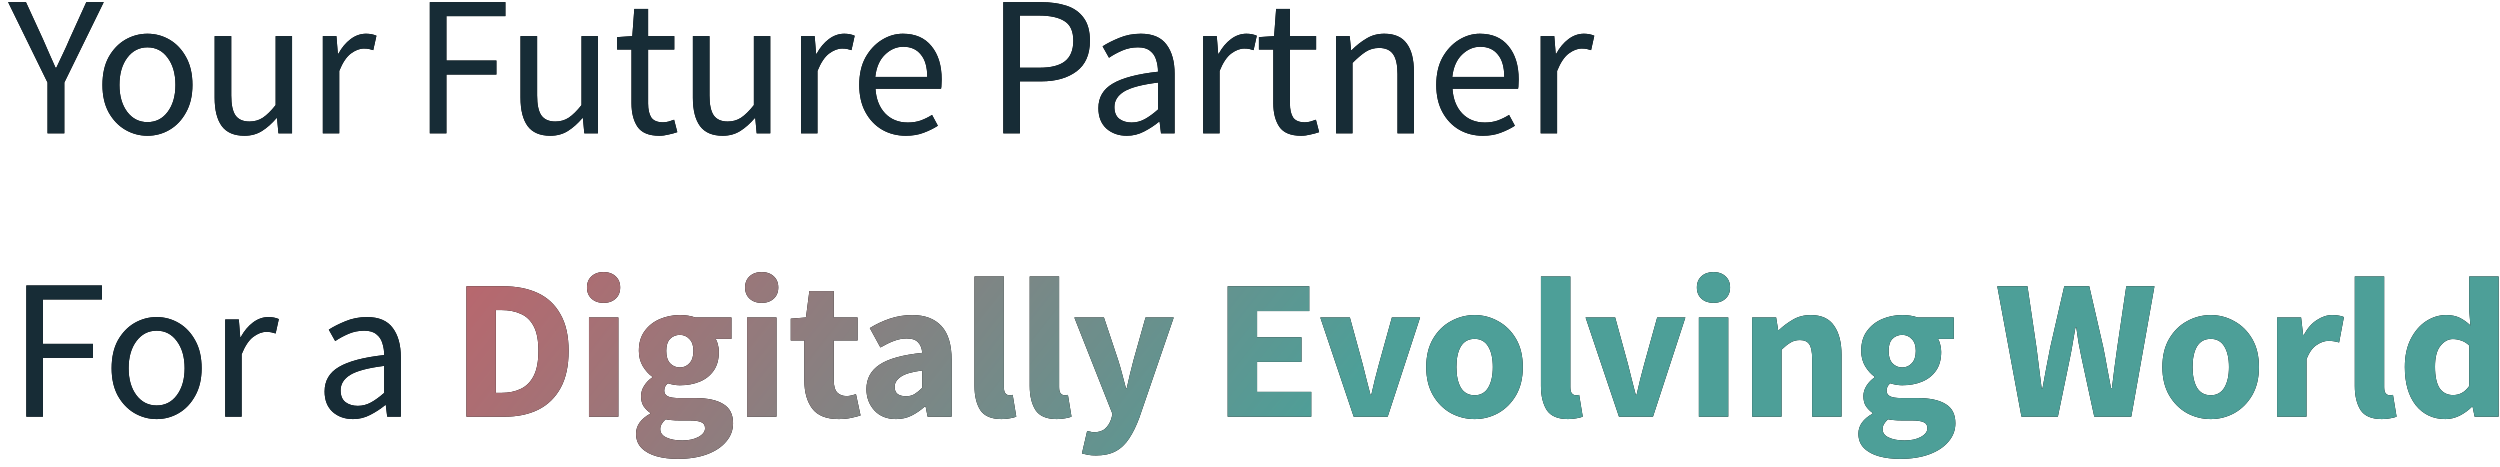 <svg width="300" height="56" viewBox="0 0 300 56" fill="none" xmlns="http://www.w3.org/2000/svg">
<path d="M5.704 16V9.904L0.976 0.256H3.112L5.152 4.696C5.408 5.272 5.656 5.84 5.896 6.4C6.152 6.96 6.408 7.536 6.664 8.128H6.76C7.032 7.536 7.304 6.96 7.576 6.4C7.848 5.84 8.104 5.272 8.344 4.696L10.36 0.256H12.448L7.72 9.904V16H5.704ZM17.694 16.288C16.75 16.288 15.862 16.048 15.03 15.568C14.214 15.088 13.55 14.392 13.038 13.48C12.542 12.568 12.294 11.472 12.294 10.192C12.294 8.88 12.542 7.768 13.038 6.856C13.55 5.944 14.214 5.248 15.03 4.768C15.862 4.288 16.75 4.048 17.694 4.048C18.654 4.048 19.542 4.288 20.358 4.768C21.174 5.248 21.83 5.944 22.326 6.856C22.838 7.768 23.094 8.88 23.094 10.192C23.094 11.472 22.838 12.568 22.326 13.48C21.83 14.392 21.174 15.088 20.358 15.568C19.542 16.048 18.654 16.288 17.694 16.288ZM17.694 14.656C18.702 14.656 19.51 14.248 20.118 13.432C20.742 12.6 21.054 11.52 21.054 10.192C21.054 8.848 20.742 7.76 20.118 6.928C19.51 6.096 18.702 5.68 17.694 5.68C16.702 5.68 15.894 6.096 15.27 6.928C14.646 7.76 14.334 8.848 14.334 10.192C14.334 11.52 14.646 12.6 15.27 13.432C15.894 14.248 16.702 14.656 17.694 14.656ZM29.334 16.288C28.102 16.288 27.198 15.904 26.622 15.136C26.046 14.352 25.758 13.216 25.758 11.728V4.336H27.75V11.464C27.75 12.552 27.918 13.344 28.253 13.84C28.605 14.336 29.166 14.584 29.933 14.584C30.541 14.584 31.078 14.432 31.541 14.128C32.022 13.808 32.533 13.304 33.078 12.616V4.336H35.045V16H33.413L33.245 14.176H33.173C32.63 14.816 32.053 15.328 31.445 15.712C30.837 16.096 30.134 16.288 29.334 16.288ZM38.74 16V4.336H40.372L40.54 6.448H40.612C41.012 5.712 41.5 5.128 42.076 4.696C42.652 4.264 43.268 4.048 43.924 4.048C44.388 4.048 44.804 4.128 45.172 4.288L44.788 6.016C44.596 5.952 44.42 5.904 44.26 5.872C44.1 5.84 43.9 5.824 43.66 5.824C43.164 5.824 42.644 6.024 42.1 6.424C41.572 6.824 41.108 7.52 40.708 8.512V16H38.74ZM51.577 16V0.256H60.649V1.936H53.569V7.264H59.569V8.944H53.569V16H51.577ZM66.038 16.288C64.806 16.288 63.902 15.904 63.326 15.136C62.75 14.352 62.462 13.216 62.462 11.728V4.336H64.454V11.464C64.454 12.552 64.622 13.344 64.958 13.84C65.31 14.336 65.87 14.584 66.638 14.584C67.246 14.584 67.782 14.432 68.246 14.128C68.726 13.808 69.238 13.304 69.782 12.616V4.336H71.75V16H70.118L69.95 14.176H69.878C69.334 14.816 68.758 15.328 68.15 15.712C67.542 16.096 66.838 16.288 66.038 16.288ZM79.116 16.288C77.868 16.288 76.996 15.928 76.5 15.208C76.02 14.488 75.78 13.552 75.78 12.4V5.944H74.052V4.456L75.876 4.336L76.116 1.072H77.772V4.336H80.916V5.944H77.772V12.424C77.772 13.144 77.9 13.704 78.156 14.104C78.428 14.488 78.9 14.68 79.572 14.68C79.78 14.68 80.004 14.648 80.244 14.584C80.484 14.504 80.7 14.432 80.892 14.368L81.276 15.856C80.956 15.968 80.604 16.064 80.22 16.144C79.852 16.24 79.484 16.288 79.116 16.288ZM86.722 16.288C85.49 16.288 84.586 15.904 84.01 15.136C83.434 14.352 83.146 13.216 83.146 11.728V4.336H85.138V11.464C85.138 12.552 85.306 13.344 85.642 13.84C85.994 14.336 86.554 14.584 87.322 14.584C87.93 14.584 88.466 14.432 88.93 14.128C89.41 13.808 89.922 13.304 90.466 12.616V4.336H92.434V16H90.802L90.634 14.176H90.562C90.018 14.816 89.442 15.328 88.834 15.712C88.226 16.096 87.522 16.288 86.722 16.288ZM96.128 16V4.336H97.76L97.928 6.448H98C98.4 5.712 98.888 5.128 99.464 4.696C100.04 4.264 100.656 4.048 101.312 4.048C101.776 4.048 102.192 4.128 102.56 4.288L102.176 6.016C101.984 5.952 101.808 5.904 101.648 5.872C101.488 5.84 101.288 5.824 101.048 5.824C100.552 5.824 100.032 6.024 99.488 6.424C98.96 6.824 98.496 7.52 98.096 8.512V16H96.128ZM108.702 16.288C107.662 16.288 106.718 16.048 105.87 15.568C105.022 15.072 104.35 14.368 103.854 13.456C103.358 12.544 103.11 11.456 103.11 10.192C103.11 8.912 103.358 7.816 103.854 6.904C104.366 5.992 105.022 5.288 105.822 4.792C106.622 4.296 107.462 4.048 108.342 4.048C109.83 4.048 110.974 4.544 111.774 5.536C112.59 6.528 112.998 7.856 112.998 9.52C112.998 9.728 112.99 9.936 112.974 10.144C112.974 10.336 112.958 10.504 112.926 10.648H105.054C105.134 11.88 105.518 12.864 106.206 13.6C106.91 14.336 107.822 14.704 108.942 14.704C109.502 14.704 110.014 14.624 110.478 14.464C110.958 14.288 111.414 14.064 111.846 13.792L112.542 15.088C112.046 15.408 111.478 15.688 110.838 15.928C110.214 16.168 109.502 16.288 108.702 16.288ZM105.03 9.232H111.27C111.27 8.048 111.014 7.152 110.502 6.544C110.006 5.92 109.302 5.608 108.39 5.608C107.574 5.608 106.838 5.928 106.182 6.568C105.542 7.192 105.158 8.08 105.03 9.232ZM120.397 16V0.256H124.885C126.069 0.256 127.101 0.4 127.981 0.688C128.861 0.976 129.549 1.464 130.045 2.152C130.541 2.824 130.789 3.736 130.789 4.888C130.789 6.536 130.253 7.76 129.181 8.56C128.109 9.36 126.709 9.76 124.981 9.76H122.389V16H120.397ZM122.389 8.128H124.741C126.117 8.128 127.133 7.872 127.789 7.36C128.461 6.832 128.797 6.008 128.797 4.888C128.797 3.752 128.445 2.968 127.741 2.536C127.053 2.088 126.021 1.864 124.645 1.864H122.389V8.128ZM135.216 16.288C134.24 16.288 133.424 16 132.768 15.424C132.128 14.832 131.808 14.016 131.808 12.976C131.808 11.696 132.376 10.72 133.512 10.048C134.664 9.36 136.48 8.88 138.96 8.608C138.96 8.112 138.888 7.64 138.744 7.192C138.616 6.744 138.376 6.384 138.024 6.112C137.688 5.824 137.2 5.68 136.56 5.68C135.888 5.68 135.256 5.808 134.664 6.064C134.072 6.32 133.544 6.608 133.08 6.928L132.312 5.56C132.856 5.208 133.52 4.872 134.304 4.552C135.104 4.216 135.968 4.048 136.896 4.048C138.32 4.048 139.352 4.488 139.992 5.368C140.632 6.232 140.952 7.392 140.952 8.848V16H139.32L139.152 14.608H139.08C138.536 15.056 137.936 15.448 137.28 15.784C136.64 16.12 135.952 16.288 135.216 16.288ZM135.792 14.704C136.352 14.704 136.88 14.568 137.376 14.296C137.872 14.024 138.4 13.64 138.96 13.144V9.904C137.024 10.144 135.664 10.504 134.88 10.984C134.112 11.464 133.728 12.08 133.728 12.832C133.728 13.488 133.928 13.968 134.328 14.272C134.728 14.56 135.216 14.704 135.792 14.704ZM144.381 16V4.336H146.013L146.181 6.448H146.253C146.653 5.712 147.141 5.128 147.717 4.696C148.293 4.264 148.909 4.048 149.565 4.048C150.029 4.048 150.445 4.128 150.813 4.288L150.429 6.016C150.237 5.952 150.061 5.904 149.901 5.872C149.741 5.84 149.541 5.824 149.301 5.824C148.805 5.824 148.285 6.024 147.741 6.424C147.213 6.824 146.749 7.52 146.349 8.512V16H144.381ZM156.134 16.288C154.886 16.288 154.014 15.928 153.518 15.208C153.038 14.488 152.798 13.552 152.798 12.4V5.944H151.07V4.456L152.894 4.336L153.134 1.072H154.79V4.336H157.934V5.944H154.79V12.424C154.79 13.144 154.918 13.704 155.174 14.104C155.446 14.488 155.918 14.68 156.59 14.68C156.798 14.68 157.022 14.648 157.262 14.584C157.502 14.504 157.718 14.432 157.91 14.368L158.294 15.856C157.974 15.968 157.622 16.064 157.238 16.144C156.87 16.24 156.502 16.288 156.134 16.288ZM160.331 16V4.336H161.963L162.131 6.016H162.203C162.763 5.456 163.355 4.992 163.979 4.624C164.603 4.24 165.315 4.048 166.115 4.048C167.347 4.048 168.243 4.44 168.803 5.224C169.379 5.992 169.667 7.12 169.667 8.608V16H167.699V8.872C167.699 7.784 167.523 6.992 167.171 6.496C166.819 6 166.259 5.752 165.491 5.752C164.899 5.752 164.363 5.904 163.883 6.208C163.419 6.512 162.891 6.96 162.299 7.552V16H160.331ZM177.944 16.288C176.904 16.288 175.96 16.048 175.112 15.568C174.264 15.072 173.592 14.368 173.096 13.456C172.6 12.544 172.352 11.456 172.352 10.192C172.352 8.912 172.6 7.816 173.096 6.904C173.608 5.992 174.264 5.288 175.064 4.792C175.864 4.296 176.704 4.048 177.584 4.048C179.072 4.048 180.216 4.544 181.016 5.536C181.832 6.528 182.24 7.856 182.24 9.52C182.24 9.728 182.232 9.936 182.216 10.144C182.216 10.336 182.2 10.504 182.168 10.648H174.296C174.376 11.88 174.76 12.864 175.448 13.6C176.152 14.336 177.064 14.704 178.184 14.704C178.744 14.704 179.256 14.624 179.72 14.464C180.2 14.288 180.656 14.064 181.088 13.792L181.784 15.088C181.288 15.408 180.72 15.688 180.08 15.928C179.456 16.168 178.744 16.288 177.944 16.288ZM174.272 9.232H180.512C180.512 8.048 180.256 7.152 179.744 6.544C179.248 5.92 178.544 5.608 177.632 5.608C176.816 5.608 176.08 5.928 175.424 6.568C174.784 7.192 174.4 8.08 174.272 9.232ZM184.882 16V4.336H186.514L186.682 6.448H186.754C187.154 5.712 187.642 5.128 188.218 4.696C188.794 4.264 189.41 4.048 190.066 4.048C190.53 4.048 190.946 4.128 191.314 4.288L190.93 6.016C190.738 5.952 190.562 5.904 190.402 5.872C190.242 5.84 190.042 5.824 189.802 5.824C189.306 5.824 188.786 6.024 188.242 6.424C187.714 6.824 187.25 7.52 186.85 8.512V16H184.882ZM3.16 50V34.256H12.232V35.936H5.152V41.264H11.152V42.944H5.152V50H3.16ZM18.795 50.288C17.851 50.288 16.963 50.048 16.131 49.568C15.315 49.088 14.651 48.392 14.139 47.48C13.643 46.568 13.395 45.472 13.395 44.192C13.395 42.88 13.643 41.768 14.139 40.856C14.651 39.944 15.315 39.248 16.131 38.768C16.963 38.288 17.851 38.048 18.795 38.048C19.755 38.048 20.643 38.288 21.459 38.768C22.275 39.248 22.931 39.944 23.427 40.856C23.939 41.768 24.195 42.88 24.195 44.192C24.195 45.472 23.939 46.568 23.427 47.48C22.931 48.392 22.275 49.088 21.459 49.568C20.643 50.048 19.755 50.288 18.795 50.288ZM18.795 48.656C19.803 48.656 20.611 48.248 21.219 47.432C21.843 46.6 22.155 45.52 22.155 44.192C22.155 42.848 21.843 41.76 21.219 40.928C20.611 40.096 19.803 39.68 18.795 39.68C17.803 39.68 16.995 40.096 16.371 40.928C15.747 41.76 15.435 42.848 15.435 44.192C15.435 45.52 15.747 46.6 16.371 47.432C16.995 48.248 17.803 48.656 18.795 48.656ZM27.027 50V38.336H28.659L28.827 40.448H28.899C29.299 39.712 29.787 39.128 30.363 38.696C30.939 38.264 31.555 38.048 32.211 38.048C32.675 38.048 33.091 38.128 33.459 38.288L33.075 40.016C32.883 39.952 32.707 39.904 32.547 39.872C32.387 39.84 32.187 39.824 31.947 39.824C31.451 39.824 30.931 40.024 30.387 40.424C29.859 40.824 29.395 41.52 28.995 42.512V50H27.027ZM42.36 50.288C41.384 50.288 40.568 50 39.912 49.424C39.272 48.832 38.952 48.016 38.952 46.976C38.952 45.696 39.52 44.72 40.656 44.048C41.808 43.36 43.624 42.88 46.104 42.608C46.104 42.112 46.032 41.64 45.888 41.192C45.76 40.744 45.52 40.384 45.168 40.112C44.832 39.824 44.344 39.68 43.704 39.68C43.032 39.68 42.4 39.808 41.808 40.064C41.216 40.32 40.688 40.608 40.224 40.928L39.456 39.56C40 39.208 40.664 38.872 41.448 38.552C42.248 38.216 43.112 38.048 44.04 38.048C45.464 38.048 46.496 38.488 47.136 39.368C47.776 40.232 48.096 41.392 48.096 42.848V50H46.464L46.296 48.608H46.224C45.68 49.056 45.08 49.448 44.424 49.784C43.784 50.12 43.096 50.288 42.36 50.288ZM42.936 48.704C43.496 48.704 44.024 48.568 44.52 48.296C45.016 48.024 45.544 47.64 46.104 47.144V43.904C44.168 44.144 42.808 44.504 42.024 44.984C41.256 45.464 40.872 46.08 40.872 46.832C40.872 47.488 41.072 47.968 41.472 48.272C41.872 48.56 42.36 48.704 42.936 48.704Z" fill="black"/>
<path d="M5.704 16V9.904L0.976 0.256H3.112L5.152 4.696C5.408 5.272 5.656 5.84 5.896 6.4C6.152 6.96 6.408 7.536 6.664 8.128H6.76C7.032 7.536 7.304 6.96 7.576 6.4C7.848 5.84 8.104 5.272 8.344 4.696L10.36 0.256H12.448L7.72 9.904V16H5.704ZM17.694 16.288C16.75 16.288 15.862 16.048 15.03 15.568C14.214 15.088 13.55 14.392 13.038 13.48C12.542 12.568 12.294 11.472 12.294 10.192C12.294 8.88 12.542 7.768 13.038 6.856C13.55 5.944 14.214 5.248 15.03 4.768C15.862 4.288 16.75 4.048 17.694 4.048C18.654 4.048 19.542 4.288 20.358 4.768C21.174 5.248 21.83 5.944 22.326 6.856C22.838 7.768 23.094 8.88 23.094 10.192C23.094 11.472 22.838 12.568 22.326 13.48C21.83 14.392 21.174 15.088 20.358 15.568C19.542 16.048 18.654 16.288 17.694 16.288ZM17.694 14.656C18.702 14.656 19.51 14.248 20.118 13.432C20.742 12.6 21.054 11.52 21.054 10.192C21.054 8.848 20.742 7.76 20.118 6.928C19.51 6.096 18.702 5.68 17.694 5.68C16.702 5.68 15.894 6.096 15.27 6.928C14.646 7.76 14.334 8.848 14.334 10.192C14.334 11.52 14.646 12.6 15.27 13.432C15.894 14.248 16.702 14.656 17.694 14.656ZM29.334 16.288C28.102 16.288 27.198 15.904 26.622 15.136C26.046 14.352 25.758 13.216 25.758 11.728V4.336H27.75V11.464C27.75 12.552 27.918 13.344 28.253 13.84C28.605 14.336 29.166 14.584 29.933 14.584C30.541 14.584 31.078 14.432 31.541 14.128C32.022 13.808 32.533 13.304 33.078 12.616V4.336H35.045V16H33.413L33.245 14.176H33.173C32.63 14.816 32.053 15.328 31.445 15.712C30.837 16.096 30.134 16.288 29.334 16.288ZM38.74 16V4.336H40.372L40.54 6.448H40.612C41.012 5.712 41.5 5.128 42.076 4.696C42.652 4.264 43.268 4.048 43.924 4.048C44.388 4.048 44.804 4.128 45.172 4.288L44.788 6.016C44.596 5.952 44.42 5.904 44.26 5.872C44.1 5.84 43.9 5.824 43.66 5.824C43.164 5.824 42.644 6.024 42.1 6.424C41.572 6.824 41.108 7.52 40.708 8.512V16H38.74ZM51.577 16V0.256H60.649V1.936H53.569V7.264H59.569V8.944H53.569V16H51.577ZM66.038 16.288C64.806 16.288 63.902 15.904 63.326 15.136C62.75 14.352 62.462 13.216 62.462 11.728V4.336H64.454V11.464C64.454 12.552 64.622 13.344 64.958 13.84C65.31 14.336 65.87 14.584 66.638 14.584C67.246 14.584 67.782 14.432 68.246 14.128C68.726 13.808 69.238 13.304 69.782 12.616V4.336H71.75V16H70.118L69.95 14.176H69.878C69.334 14.816 68.758 15.328 68.15 15.712C67.542 16.096 66.838 16.288 66.038 16.288ZM79.116 16.288C77.868 16.288 76.996 15.928 76.5 15.208C76.02 14.488 75.78 13.552 75.78 12.4V5.944H74.052V4.456L75.876 4.336L76.116 1.072H77.772V4.336H80.916V5.944H77.772V12.424C77.772 13.144 77.9 13.704 78.156 14.104C78.428 14.488 78.9 14.68 79.572 14.68C79.78 14.68 80.004 14.648 80.244 14.584C80.484 14.504 80.7 14.432 80.892 14.368L81.276 15.856C80.956 15.968 80.604 16.064 80.22 16.144C79.852 16.24 79.484 16.288 79.116 16.288ZM86.722 16.288C85.49 16.288 84.586 15.904 84.01 15.136C83.434 14.352 83.146 13.216 83.146 11.728V4.336H85.138V11.464C85.138 12.552 85.306 13.344 85.642 13.84C85.994 14.336 86.554 14.584 87.322 14.584C87.93 14.584 88.466 14.432 88.93 14.128C89.41 13.808 89.922 13.304 90.466 12.616V4.336H92.434V16H90.802L90.634 14.176H90.562C90.018 14.816 89.442 15.328 88.834 15.712C88.226 16.096 87.522 16.288 86.722 16.288ZM96.128 16V4.336H97.76L97.928 6.448H98C98.4 5.712 98.888 5.128 99.464 4.696C100.04 4.264 100.656 4.048 101.312 4.048C101.776 4.048 102.192 4.128 102.56 4.288L102.176 6.016C101.984 5.952 101.808 5.904 101.648 5.872C101.488 5.84 101.288 5.824 101.048 5.824C100.552 5.824 100.032 6.024 99.488 6.424C98.96 6.824 98.496 7.52 98.096 8.512V16H96.128ZM108.702 16.288C107.662 16.288 106.718 16.048 105.87 15.568C105.022 15.072 104.35 14.368 103.854 13.456C103.358 12.544 103.11 11.456 103.11 10.192C103.11 8.912 103.358 7.816 103.854 6.904C104.366 5.992 105.022 5.288 105.822 4.792C106.622 4.296 107.462 4.048 108.342 4.048C109.83 4.048 110.974 4.544 111.774 5.536C112.59 6.528 112.998 7.856 112.998 9.52C112.998 9.728 112.99 9.936 112.974 10.144C112.974 10.336 112.958 10.504 112.926 10.648H105.054C105.134 11.88 105.518 12.864 106.206 13.6C106.91 14.336 107.822 14.704 108.942 14.704C109.502 14.704 110.014 14.624 110.478 14.464C110.958 14.288 111.414 14.064 111.846 13.792L112.542 15.088C112.046 15.408 111.478 15.688 110.838 15.928C110.214 16.168 109.502 16.288 108.702 16.288ZM105.03 9.232H111.27C111.27 8.048 111.014 7.152 110.502 6.544C110.006 5.92 109.302 5.608 108.39 5.608C107.574 5.608 106.838 5.928 106.182 6.568C105.542 7.192 105.158 8.08 105.03 9.232ZM120.397 16V0.256H124.885C126.069 0.256 127.101 0.4 127.981 0.688C128.861 0.976 129.549 1.464 130.045 2.152C130.541 2.824 130.789 3.736 130.789 4.888C130.789 6.536 130.253 7.76 129.181 8.56C128.109 9.36 126.709 9.76 124.981 9.76H122.389V16H120.397ZM122.389 8.128H124.741C126.117 8.128 127.133 7.872 127.789 7.36C128.461 6.832 128.797 6.008 128.797 4.888C128.797 3.752 128.445 2.968 127.741 2.536C127.053 2.088 126.021 1.864 124.645 1.864H122.389V8.128ZM135.216 16.288C134.24 16.288 133.424 16 132.768 15.424C132.128 14.832 131.808 14.016 131.808 12.976C131.808 11.696 132.376 10.72 133.512 10.048C134.664 9.36 136.48 8.88 138.96 8.608C138.96 8.112 138.888 7.64 138.744 7.192C138.616 6.744 138.376 6.384 138.024 6.112C137.688 5.824 137.2 5.68 136.56 5.68C135.888 5.68 135.256 5.808 134.664 6.064C134.072 6.32 133.544 6.608 133.08 6.928L132.312 5.56C132.856 5.208 133.52 4.872 134.304 4.552C135.104 4.216 135.968 4.048 136.896 4.048C138.32 4.048 139.352 4.488 139.992 5.368C140.632 6.232 140.952 7.392 140.952 8.848V16H139.32L139.152 14.608H139.08C138.536 15.056 137.936 15.448 137.28 15.784C136.64 16.12 135.952 16.288 135.216 16.288ZM135.792 14.704C136.352 14.704 136.88 14.568 137.376 14.296C137.872 14.024 138.4 13.64 138.96 13.144V9.904C137.024 10.144 135.664 10.504 134.88 10.984C134.112 11.464 133.728 12.08 133.728 12.832C133.728 13.488 133.928 13.968 134.328 14.272C134.728 14.56 135.216 14.704 135.792 14.704ZM144.381 16V4.336H146.013L146.181 6.448H146.253C146.653 5.712 147.141 5.128 147.717 4.696C148.293 4.264 148.909 4.048 149.565 4.048C150.029 4.048 150.445 4.128 150.813 4.288L150.429 6.016C150.237 5.952 150.061 5.904 149.901 5.872C149.741 5.84 149.541 5.824 149.301 5.824C148.805 5.824 148.285 6.024 147.741 6.424C147.213 6.824 146.749 7.52 146.349 8.512V16H144.381ZM156.134 16.288C154.886 16.288 154.014 15.928 153.518 15.208C153.038 14.488 152.798 13.552 152.798 12.4V5.944H151.07V4.456L152.894 4.336L153.134 1.072H154.79V4.336H157.934V5.944H154.79V12.424C154.79 13.144 154.918 13.704 155.174 14.104C155.446 14.488 155.918 14.68 156.59 14.68C156.798 14.68 157.022 14.648 157.262 14.584C157.502 14.504 157.718 14.432 157.91 14.368L158.294 15.856C157.974 15.968 157.622 16.064 157.238 16.144C156.87 16.24 156.502 16.288 156.134 16.288ZM160.331 16V4.336H161.963L162.131 6.016H162.203C162.763 5.456 163.355 4.992 163.979 4.624C164.603 4.24 165.315 4.048 166.115 4.048C167.347 4.048 168.243 4.44 168.803 5.224C169.379 5.992 169.667 7.12 169.667 8.608V16H167.699V8.872C167.699 7.784 167.523 6.992 167.171 6.496C166.819 6 166.259 5.752 165.491 5.752C164.899 5.752 164.363 5.904 163.883 6.208C163.419 6.512 162.891 6.96 162.299 7.552V16H160.331ZM177.944 16.288C176.904 16.288 175.96 16.048 175.112 15.568C174.264 15.072 173.592 14.368 173.096 13.456C172.6 12.544 172.352 11.456 172.352 10.192C172.352 8.912 172.6 7.816 173.096 6.904C173.608 5.992 174.264 5.288 175.064 4.792C175.864 4.296 176.704 4.048 177.584 4.048C179.072 4.048 180.216 4.544 181.016 5.536C181.832 6.528 182.24 7.856 182.24 9.52C182.24 9.728 182.232 9.936 182.216 10.144C182.216 10.336 182.2 10.504 182.168 10.648H174.296C174.376 11.88 174.76 12.864 175.448 13.6C176.152 14.336 177.064 14.704 178.184 14.704C178.744 14.704 179.256 14.624 179.72 14.464C180.2 14.288 180.656 14.064 181.088 13.792L181.784 15.088C181.288 15.408 180.72 15.688 180.08 15.928C179.456 16.168 178.744 16.288 177.944 16.288ZM174.272 9.232H180.512C180.512 8.048 180.256 7.152 179.744 6.544C179.248 5.92 178.544 5.608 177.632 5.608C176.816 5.608 176.08 5.928 175.424 6.568C174.784 7.192 174.4 8.08 174.272 9.232ZM184.882 16V4.336H186.514L186.682 6.448H186.754C187.154 5.712 187.642 5.128 188.218 4.696C188.794 4.264 189.41 4.048 190.066 4.048C190.53 4.048 190.946 4.128 191.314 4.288L190.93 6.016C190.738 5.952 190.562 5.904 190.402 5.872C190.242 5.84 190.042 5.824 189.802 5.824C189.306 5.824 188.786 6.024 188.242 6.424C187.714 6.824 187.25 7.52 186.85 8.512V16H184.882ZM3.16 50V34.256H12.232V35.936H5.152V41.264H11.152V42.944H5.152V50H3.16ZM18.795 50.288C17.851 50.288 16.963 50.048 16.131 49.568C15.315 49.088 14.651 48.392 14.139 47.48C13.643 46.568 13.395 45.472 13.395 44.192C13.395 42.88 13.643 41.768 14.139 40.856C14.651 39.944 15.315 39.248 16.131 38.768C16.963 38.288 17.851 38.048 18.795 38.048C19.755 38.048 20.643 38.288 21.459 38.768C22.275 39.248 22.931 39.944 23.427 40.856C23.939 41.768 24.195 42.88 24.195 44.192C24.195 45.472 23.939 46.568 23.427 47.48C22.931 48.392 22.275 49.088 21.459 49.568C20.643 50.048 19.755 50.288 18.795 50.288ZM18.795 48.656C19.803 48.656 20.611 48.248 21.219 47.432C21.843 46.6 22.155 45.52 22.155 44.192C22.155 42.848 21.843 41.76 21.219 40.928C20.611 40.096 19.803 39.68 18.795 39.68C17.803 39.68 16.995 40.096 16.371 40.928C15.747 41.76 15.435 42.848 15.435 44.192C15.435 45.52 15.747 46.6 16.371 47.432C16.995 48.248 17.803 48.656 18.795 48.656ZM27.027 50V38.336H28.659L28.827 40.448H28.899C29.299 39.712 29.787 39.128 30.363 38.696C30.939 38.264 31.555 38.048 32.211 38.048C32.675 38.048 33.091 38.128 33.459 38.288L33.075 40.016C32.883 39.952 32.707 39.904 32.547 39.872C32.387 39.84 32.187 39.824 31.947 39.824C31.451 39.824 30.931 40.024 30.387 40.424C29.859 40.824 29.395 41.52 28.995 42.512V50H27.027ZM42.36 50.288C41.384 50.288 40.568 50 39.912 49.424C39.272 48.832 38.952 48.016 38.952 46.976C38.952 45.696 39.52 44.72 40.656 44.048C41.808 43.36 43.624 42.88 46.104 42.608C46.104 42.112 46.032 41.64 45.888 41.192C45.76 40.744 45.52 40.384 45.168 40.112C44.832 39.824 44.344 39.68 43.704 39.68C43.032 39.68 42.4 39.808 41.808 40.064C41.216 40.32 40.688 40.608 40.224 40.928L39.456 39.56C40 39.208 40.664 38.872 41.448 38.552C42.248 38.216 43.112 38.048 44.04 38.048C45.464 38.048 46.496 38.488 47.136 39.368C47.776 40.232 48.096 41.392 48.096 42.848V50H46.464L46.296 48.608H46.224C45.68 49.056 45.08 49.448 44.424 49.784C43.784 50.12 43.096 50.288 42.36 50.288ZM42.936 48.704C43.496 48.704 44.024 48.568 44.52 48.296C45.016 48.024 45.544 47.64 46.104 47.144V43.904C44.168 44.144 42.808 44.504 42.024 44.984C41.256 45.464 40.872 46.08 40.872 46.832C40.872 47.488 41.072 47.968 41.472 48.272C41.872 48.56 42.36 48.704 42.936 48.704Z" fill="#172C36"/>
<path d="M55.971 50V34.352H60.386C61.986 34.352 63.37 34.624 64.538 35.168C65.707 35.712 66.611 36.56 67.251 37.712C67.906 38.848 68.234 40.312 68.234 42.104C68.234 43.896 67.915 45.376 67.275 46.544C66.635 47.712 65.739 48.584 64.587 49.16C63.45 49.72 62.114 50 60.578 50H55.971ZM59.498 47.144H60.17C61.066 47.144 61.843 46.984 62.498 46.664C63.17 46.344 63.691 45.816 64.058 45.08C64.427 44.344 64.611 43.352 64.611 42.104C64.611 40.856 64.427 39.88 64.058 39.176C63.691 38.456 63.17 37.952 62.498 37.664C61.843 37.36 61.066 37.208 60.17 37.208H59.498V47.144ZM70.677 50V38.096H74.205V50H70.677ZM72.429 36.344C71.837 36.344 71.357 36.176 70.989 35.84C70.621 35.504 70.437 35.056 70.437 34.496C70.437 33.936 70.621 33.488 70.989 33.152C71.357 32.816 71.837 32.648 72.429 32.648C73.021 32.648 73.501 32.816 73.869 33.152C74.237 33.488 74.421 33.936 74.421 34.496C74.421 35.056 74.237 35.504 73.869 35.84C73.501 36.176 73.021 36.344 72.429 36.344ZM81.318 55.064C80.39 55.064 79.55 54.96 78.798 54.752C78.046 54.544 77.446 54.216 76.998 53.768C76.55 53.32 76.326 52.744 76.326 52.04C76.326 51.08 76.894 50.28 78.03 49.64V49.544C77.726 49.336 77.462 49.072 77.238 48.752C77.03 48.432 76.926 48.024 76.926 47.528C76.926 47.096 77.054 46.68 77.31 46.28C77.566 45.88 77.886 45.552 78.27 45.296V45.2C77.854 44.912 77.478 44.496 77.142 43.952C76.822 43.408 76.662 42.792 76.662 42.104C76.662 41.144 76.894 40.352 77.358 39.728C77.822 39.088 78.43 38.608 79.182 38.288C79.934 37.968 80.734 37.808 81.582 37.808C82.286 37.808 82.902 37.904 83.43 38.096H87.774V40.664H85.878C85.99 40.84 86.078 41.064 86.142 41.336C86.222 41.608 86.262 41.904 86.262 42.224C86.262 43.136 86.054 43.888 85.638 44.48C85.222 45.072 84.662 45.512 83.958 45.8C83.254 46.088 82.462 46.232 81.582 46.232C81.118 46.232 80.638 46.152 80.142 45.992C79.854 46.232 79.71 46.528 79.71 46.88C79.71 47.184 79.846 47.408 80.118 47.552C80.39 47.696 80.854 47.768 81.51 47.768H83.43C84.902 47.768 86.022 48.008 86.79 48.488C87.574 48.952 87.966 49.72 87.966 50.792C87.966 51.608 87.694 52.336 87.15 52.976C86.606 53.632 85.838 54.144 84.846 54.512C83.854 54.88 82.678 55.064 81.318 55.064ZM81.582 44.096C82.046 44.096 82.43 43.928 82.734 43.592C83.054 43.256 83.214 42.76 83.214 42.104C83.214 41.48 83.054 41.008 82.734 40.688C82.43 40.352 82.046 40.184 81.582 40.184C81.118 40.184 80.726 40.344 80.406 40.664C80.102 40.984 79.95 41.464 79.95 42.104C79.95 42.76 80.102 43.256 80.406 43.592C80.726 43.928 81.118 44.096 81.582 44.096ZM81.87 52.856C82.67 52.856 83.326 52.712 83.838 52.424C84.35 52.136 84.606 51.792 84.606 51.392C84.606 51.024 84.446 50.776 84.126 50.648C83.822 50.52 83.374 50.456 82.782 50.456H81.558C81.158 50.456 80.822 50.44 80.55 50.408C80.294 50.392 80.07 50.36 79.878 50.312C79.446 50.696 79.23 51.088 79.23 51.488C79.23 51.936 79.47 52.272 79.95 52.496C80.446 52.736 81.086 52.856 81.87 52.856ZM89.65 50V38.096H93.178V50H89.65ZM91.402 36.344C90.81 36.344 90.33 36.176 89.962 35.84C89.594 35.504 89.41 35.056 89.41 34.496C89.41 33.936 89.594 33.488 89.962 33.152C90.33 32.816 90.81 32.648 91.402 32.648C91.994 32.648 92.474 32.816 92.842 33.152C93.21 33.488 93.394 33.936 93.394 34.496C93.394 35.056 93.21 35.504 92.842 35.84C92.474 36.176 91.994 36.344 91.402 36.344ZM100.627 50.288C99.155 50.288 98.099 49.864 97.459 49.016C96.835 48.168 96.523 47.056 96.523 45.68V40.856H94.891V38.24L96.715 38.096L97.123 34.928H100.051V38.096H102.907V40.856H100.051V45.632C100.051 46.304 100.187 46.792 100.459 47.096C100.747 47.384 101.123 47.528 101.587 47.528C101.779 47.528 101.971 47.504 102.163 47.456C102.371 47.408 102.555 47.352 102.715 47.288L103.267 49.856C102.963 49.952 102.587 50.048 102.139 50.144C101.707 50.24 101.203 50.288 100.627 50.288ZM107.522 50.288C106.434 50.288 105.57 49.944 104.93 49.256C104.29 48.552 103.97 47.696 103.97 46.688C103.97 45.44 104.498 44.464 105.554 43.76C106.61 43.056 108.314 42.584 110.666 42.344C110.634 41.816 110.474 41.4 110.186 41.096C109.914 40.776 109.45 40.616 108.794 40.616C108.298 40.616 107.794 40.712 107.282 40.904C106.77 41.096 106.226 41.36 105.65 41.696L104.378 39.368C105.13 38.904 105.93 38.528 106.778 38.24C107.642 37.952 108.538 37.808 109.466 37.808C110.986 37.808 112.154 38.248 112.97 39.128C113.786 40.008 114.194 41.36 114.194 43.184V50H111.314L111.074 48.776H110.978C110.482 49.224 109.946 49.592 109.37 49.88C108.81 50.152 108.194 50.288 107.522 50.288ZM108.722 47.552C109.122 47.552 109.466 47.464 109.754 47.288C110.058 47.096 110.362 46.848 110.666 46.544V44.456C109.418 44.616 108.554 44.872 108.074 45.224C107.594 45.56 107.354 45.96 107.354 46.424C107.354 46.808 107.474 47.096 107.714 47.288C107.97 47.464 108.306 47.552 108.722 47.552ZM120.178 50.288C118.962 50.288 118.114 49.928 117.634 49.208C117.17 48.472 116.938 47.504 116.938 46.304V33.176H120.466V46.448C120.466 46.816 120.53 47.072 120.658 47.216C120.802 47.36 120.946 47.432 121.09 47.432C121.17 47.432 121.234 47.432 121.282 47.432C121.346 47.416 121.426 47.4 121.522 47.384L121.954 50C121.762 50.08 121.514 50.144 121.21 50.192C120.922 50.256 120.578 50.288 120.178 50.288ZM126.805 50.288C125.589 50.288 124.741 49.928 124.261 49.208C123.797 48.472 123.565 47.504 123.565 46.304V33.176H127.093V46.448C127.093 46.816 127.157 47.072 127.285 47.216C127.429 47.36 127.573 47.432 127.717 47.432C127.797 47.432 127.861 47.432 127.909 47.432C127.973 47.416 128.053 47.4 128.149 47.384L128.581 50C128.389 50.08 128.141 50.144 127.837 50.192C127.549 50.256 127.205 50.288 126.805 50.288ZM131.512 54.656C131.16 54.656 130.848 54.632 130.576 54.584C130.32 54.536 130.072 54.48 129.832 54.416L130.456 51.728C130.568 51.744 130.696 51.768 130.84 51.8C130.984 51.848 131.12 51.872 131.248 51.872C131.84 51.872 132.296 51.728 132.616 51.44C132.936 51.152 133.176 50.776 133.336 50.312L133.504 49.688L128.92 38.096H132.472L134.176 43.208C134.352 43.752 134.512 44.304 134.656 44.864C134.8 45.424 134.952 46 135.112 46.592H135.208C135.336 46.032 135.464 45.472 135.592 44.912C135.736 44.336 135.88 43.768 136.024 43.208L137.464 38.096H140.848L136.72 50.12C136.352 51.112 135.944 51.944 135.496 52.616C135.048 53.304 134.504 53.816 133.864 54.152C133.24 54.488 132.456 54.656 131.512 54.656ZM147.321 50V34.352H157.113V37.328H150.849V40.472H156.177V43.424H150.849V47.024H157.353V50H147.321ZM162.443 50L158.435 38.096H161.987L163.523 43.712C163.683 44.304 163.835 44.912 163.979 45.536C164.139 46.144 164.299 46.76 164.459 47.384H164.555C164.699 46.76 164.843 46.144 164.987 45.536C165.147 44.912 165.307 44.304 165.467 43.712L167.027 38.096H170.411L166.523 50H162.443ZM176.954 50.288C175.946 50.288 174.994 50.048 174.098 49.568C173.218 49.072 172.506 48.36 171.962 47.432C171.418 46.488 171.146 45.36 171.146 44.048C171.146 42.72 171.418 41.592 171.962 40.664C172.506 39.736 173.218 39.032 174.098 38.552C174.994 38.056 175.946 37.808 176.954 37.808C177.962 37.808 178.906 38.056 179.786 38.552C180.666 39.032 181.378 39.736 181.922 40.664C182.466 41.592 182.738 42.72 182.738 44.048C182.738 45.36 182.466 46.488 181.922 47.432C181.378 48.36 180.666 49.072 179.786 49.568C178.906 50.048 177.962 50.288 176.954 50.288ZM176.954 47.432C177.674 47.432 178.218 47.128 178.586 46.52C178.954 45.896 179.138 45.072 179.138 44.048C179.138 43.008 178.954 42.184 178.586 41.576C178.218 40.968 177.674 40.664 176.954 40.664C176.218 40.664 175.666 40.968 175.298 41.576C174.946 42.184 174.77 43.008 174.77 44.048C174.77 45.072 174.946 45.896 175.298 46.52C175.666 47.128 176.218 47.432 176.954 47.432ZM188.154 50.288C186.938 50.288 186.09 49.928 185.61 49.208C185.146 48.472 184.914 47.504 184.914 46.304V33.176H188.442V46.448C188.442 46.816 188.506 47.072 188.634 47.216C188.778 47.36 188.922 47.432 189.066 47.432C189.146 47.432 189.21 47.432 189.258 47.432C189.322 47.416 189.402 47.4 189.498 47.384L189.93 50C189.738 50.08 189.49 50.144 189.186 50.192C188.898 50.256 188.554 50.288 188.154 50.288ZM194.277 50L190.269 38.096H193.821L195.357 43.712C195.517 44.304 195.669 44.912 195.813 45.536C195.973 46.144 196.133 46.76 196.293 47.384H196.389C196.533 46.76 196.677 46.144 196.821 45.536C196.981 44.912 197.141 44.304 197.301 43.712L198.861 38.096H202.245L198.357 50H194.277ZM203.864 50V38.096H207.392V50H203.864ZM205.616 36.344C205.024 36.344 204.544 36.176 204.176 35.84C203.808 35.504 203.624 35.056 203.624 34.496C203.624 33.936 203.808 33.488 204.176 33.152C204.544 32.816 205.024 32.648 205.616 32.648C206.208 32.648 206.688 32.816 207.056 33.152C207.424 33.488 207.608 33.936 207.608 34.496C207.608 35.056 207.424 35.504 207.056 35.84C206.688 36.176 206.208 36.344 205.616 36.344ZM210.257 50V38.096H213.137L213.377 39.608H213.473C213.985 39.128 214.545 38.712 215.153 38.36C215.777 37.992 216.489 37.808 217.289 37.808C218.585 37.808 219.521 38.24 220.097 39.104C220.689 39.952 220.985 41.12 220.985 42.608V50H217.457V43.064C217.457 42.2 217.337 41.608 217.097 41.288C216.873 40.968 216.505 40.808 215.993 40.808C215.545 40.808 215.161 40.912 214.841 41.12C214.521 41.312 214.169 41.592 213.785 41.96V50H210.257ZM227.999 55.064C227.071 55.064 226.231 54.96 225.479 54.752C224.727 54.544 224.127 54.216 223.679 53.768C223.231 53.32 223.007 52.744 223.007 52.04C223.007 51.08 223.575 50.28 224.711 49.64V49.544C224.407 49.336 224.143 49.072 223.919 48.752C223.711 48.432 223.607 48.024 223.607 47.528C223.607 47.096 223.735 46.68 223.991 46.28C224.247 45.88 224.567 45.552 224.951 45.296V45.2C224.535 44.912 224.159 44.496 223.823 43.952C223.503 43.408 223.343 42.792 223.343 42.104C223.343 41.144 223.575 40.352 224.039 39.728C224.503 39.088 225.111 38.608 225.863 38.288C226.615 37.968 227.415 37.808 228.263 37.808C228.967 37.808 229.583 37.904 230.111 38.096H234.455V40.664H232.559C232.671 40.84 232.759 41.064 232.823 41.336C232.903 41.608 232.943 41.904 232.943 42.224C232.943 43.136 232.735 43.888 232.319 44.48C231.903 45.072 231.343 45.512 230.639 45.8C229.935 46.088 229.143 46.232 228.263 46.232C227.799 46.232 227.319 46.152 226.823 45.992C226.535 46.232 226.391 46.528 226.391 46.88C226.391 47.184 226.527 47.408 226.799 47.552C227.071 47.696 227.535 47.768 228.191 47.768H230.111C231.583 47.768 232.703 48.008 233.471 48.488C234.255 48.952 234.647 49.72 234.647 50.792C234.647 51.608 234.375 52.336 233.831 52.976C233.287 53.632 232.519 54.144 231.527 54.512C230.535 54.88 229.359 55.064 227.999 55.064ZM228.263 44.096C228.727 44.096 229.111 43.928 229.415 43.592C229.735 43.256 229.895 42.76 229.895 42.104C229.895 41.48 229.735 41.008 229.415 40.688C229.111 40.352 228.727 40.184 228.263 40.184C227.799 40.184 227.407 40.344 227.087 40.664C226.783 40.984 226.631 41.464 226.631 42.104C226.631 42.76 226.783 43.256 227.087 43.592C227.407 43.928 227.799 44.096 228.263 44.096ZM228.551 52.856C229.351 52.856 230.007 52.712 230.519 52.424C231.031 52.136 231.287 51.792 231.287 51.392C231.287 51.024 231.127 50.776 230.807 50.648C230.503 50.52 230.055 50.456 229.463 50.456H228.239C227.839 50.456 227.503 50.44 227.231 50.408C226.975 50.392 226.751 50.36 226.559 50.312C226.127 50.696 225.911 51.088 225.911 51.488C225.911 51.936 226.151 52.272 226.631 52.496C227.127 52.736 227.767 52.856 228.551 52.856ZM242.576 50L239.672 34.352H243.296L244.376 41.672C244.472 42.488 244.576 43.312 244.688 44.144C244.8 44.96 244.904 45.784 245 46.616H245.096C245.256 45.784 245.408 44.96 245.552 44.144C245.712 43.312 245.872 42.488 246.032 41.672L247.712 34.352H250.712L252.392 41.672C252.552 42.456 252.704 43.264 252.848 44.096C253.008 44.928 253.168 45.768 253.328 46.616H253.424C253.536 45.768 253.64 44.936 253.736 44.12C253.848 43.288 253.96 42.472 254.072 41.672L255.152 34.352H258.536L255.752 50H251.312L249.776 42.896C249.648 42.288 249.528 41.68 249.416 41.072C249.32 40.448 249.232 39.848 249.152 39.272H249.056C248.96 39.848 248.856 40.448 248.744 41.072C248.648 41.68 248.536 42.288 248.408 42.896L246.944 50H242.576ZM265.291 50.288C264.283 50.288 263.331 50.048 262.435 49.568C261.555 49.072 260.843 48.36 260.299 47.432C259.755 46.488 259.483 45.36 259.483 44.048C259.483 42.72 259.755 41.592 260.299 40.664C260.843 39.736 261.555 39.032 262.435 38.552C263.331 38.056 264.283 37.808 265.291 37.808C266.299 37.808 267.243 38.056 268.123 38.552C269.003 39.032 269.715 39.736 270.259 40.664C270.803 41.592 271.075 42.72 271.075 44.048C271.075 45.36 270.803 46.488 270.259 47.432C269.715 48.36 269.003 49.072 268.123 49.568C267.243 50.048 266.299 50.288 265.291 50.288ZM265.291 47.432C266.011 47.432 266.555 47.128 266.923 46.52C267.291 45.896 267.475 45.072 267.475 44.048C267.475 43.008 267.291 42.184 266.923 41.576C266.555 40.968 266.011 40.664 265.291 40.664C264.555 40.664 264.003 40.968 263.635 41.576C263.283 42.184 263.107 43.008 263.107 44.048C263.107 45.072 263.283 45.896 263.635 46.52C264.003 47.128 264.555 47.432 265.291 47.432ZM273.252 50V38.096H276.132L276.372 40.184H276.468C276.9 39.384 277.42 38.792 278.028 38.408C278.636 38.008 279.244 37.808 279.852 37.808C280.188 37.808 280.468 37.832 280.692 37.88C280.916 37.912 281.108 37.968 281.268 38.048L280.692 41.096C280.484 41.032 280.276 40.984 280.068 40.952C279.876 40.92 279.652 40.904 279.396 40.904C278.948 40.904 278.476 41.072 277.98 41.408C277.5 41.728 277.1 42.288 276.78 43.088V50H273.252ZM285.814 50.288C284.598 50.288 283.75 49.928 283.27 49.208C282.806 48.472 282.574 47.504 282.574 46.304V33.176H286.102V46.448C286.102 46.816 286.166 47.072 286.294 47.216C286.438 47.36 286.582 47.432 286.726 47.432C286.806 47.432 286.87 47.432 286.918 47.432C286.982 47.416 287.062 47.4 287.158 47.384L287.59 50C287.398 50.08 287.15 50.144 286.846 50.192C286.558 50.256 286.214 50.288 285.814 50.288ZM293.45 50.288C291.978 50.288 290.794 49.736 289.898 48.632C289.018 47.512 288.578 45.984 288.578 44.048C288.578 42.752 288.81 41.64 289.274 40.712C289.754 39.768 290.37 39.048 291.122 38.552C291.89 38.056 292.69 37.808 293.522 37.808C294.178 37.808 294.73 37.92 295.178 38.144C295.626 38.368 296.05 38.672 296.45 39.056L296.306 37.232V33.176H299.834V50H296.954L296.714 48.824H296.618C296.202 49.24 295.714 49.592 295.154 49.88C294.594 50.152 294.026 50.288 293.45 50.288ZM294.362 47.408C294.746 47.408 295.09 47.328 295.394 47.168C295.714 47.008 296.018 46.728 296.306 46.328V41.456C296.002 41.168 295.674 40.968 295.322 40.856C294.986 40.744 294.658 40.688 294.338 40.688C293.778 40.688 293.282 40.96 292.85 41.504C292.418 42.032 292.202 42.864 292.202 44C292.202 45.168 292.386 46.032 292.754 46.592C293.138 47.136 293.674 47.408 294.362 47.408Z" fill="black"/>
<path d="M55.971 50V34.352H60.386C61.986 34.352 63.37 34.624 64.538 35.168C65.707 35.712 66.611 36.56 67.251 37.712C67.906 38.848 68.234 40.312 68.234 42.104C68.234 43.896 67.915 45.376 67.275 46.544C66.635 47.712 65.739 48.584 64.587 49.16C63.45 49.72 62.114 50 60.578 50H55.971ZM59.498 47.144H60.17C61.066 47.144 61.843 46.984 62.498 46.664C63.17 46.344 63.691 45.816 64.058 45.08C64.427 44.344 64.611 43.352 64.611 42.104C64.611 40.856 64.427 39.88 64.058 39.176C63.691 38.456 63.17 37.952 62.498 37.664C61.843 37.36 61.066 37.208 60.17 37.208H59.498V47.144ZM70.677 50V38.096H74.205V50H70.677ZM72.429 36.344C71.837 36.344 71.357 36.176 70.989 35.84C70.621 35.504 70.437 35.056 70.437 34.496C70.437 33.936 70.621 33.488 70.989 33.152C71.357 32.816 71.837 32.648 72.429 32.648C73.021 32.648 73.501 32.816 73.869 33.152C74.237 33.488 74.421 33.936 74.421 34.496C74.421 35.056 74.237 35.504 73.869 35.84C73.501 36.176 73.021 36.344 72.429 36.344ZM81.318 55.064C80.39 55.064 79.55 54.96 78.798 54.752C78.046 54.544 77.446 54.216 76.998 53.768C76.55 53.32 76.326 52.744 76.326 52.04C76.326 51.08 76.894 50.28 78.03 49.64V49.544C77.726 49.336 77.462 49.072 77.238 48.752C77.03 48.432 76.926 48.024 76.926 47.528C76.926 47.096 77.054 46.68 77.31 46.28C77.566 45.88 77.886 45.552 78.27 45.296V45.2C77.854 44.912 77.478 44.496 77.142 43.952C76.822 43.408 76.662 42.792 76.662 42.104C76.662 41.144 76.894 40.352 77.358 39.728C77.822 39.088 78.43 38.608 79.182 38.288C79.934 37.968 80.734 37.808 81.582 37.808C82.286 37.808 82.902 37.904 83.43 38.096H87.774V40.664H85.878C85.99 40.84 86.078 41.064 86.142 41.336C86.222 41.608 86.262 41.904 86.262 42.224C86.262 43.136 86.054 43.888 85.638 44.48C85.222 45.072 84.662 45.512 83.958 45.8C83.254 46.088 82.462 46.232 81.582 46.232C81.118 46.232 80.638 46.152 80.142 45.992C79.854 46.232 79.71 46.528 79.71 46.88C79.71 47.184 79.846 47.408 80.118 47.552C80.39 47.696 80.854 47.768 81.51 47.768H83.43C84.902 47.768 86.022 48.008 86.79 48.488C87.574 48.952 87.966 49.72 87.966 50.792C87.966 51.608 87.694 52.336 87.15 52.976C86.606 53.632 85.838 54.144 84.846 54.512C83.854 54.88 82.678 55.064 81.318 55.064ZM81.582 44.096C82.046 44.096 82.43 43.928 82.734 43.592C83.054 43.256 83.214 42.76 83.214 42.104C83.214 41.48 83.054 41.008 82.734 40.688C82.43 40.352 82.046 40.184 81.582 40.184C81.118 40.184 80.726 40.344 80.406 40.664C80.102 40.984 79.95 41.464 79.95 42.104C79.95 42.76 80.102 43.256 80.406 43.592C80.726 43.928 81.118 44.096 81.582 44.096ZM81.87 52.856C82.67 52.856 83.326 52.712 83.838 52.424C84.35 52.136 84.606 51.792 84.606 51.392C84.606 51.024 84.446 50.776 84.126 50.648C83.822 50.52 83.374 50.456 82.782 50.456H81.558C81.158 50.456 80.822 50.44 80.55 50.408C80.294 50.392 80.07 50.36 79.878 50.312C79.446 50.696 79.23 51.088 79.23 51.488C79.23 51.936 79.47 52.272 79.95 52.496C80.446 52.736 81.086 52.856 81.87 52.856ZM89.65 50V38.096H93.178V50H89.65ZM91.402 36.344C90.81 36.344 90.33 36.176 89.962 35.84C89.594 35.504 89.41 35.056 89.41 34.496C89.41 33.936 89.594 33.488 89.962 33.152C90.33 32.816 90.81 32.648 91.402 32.648C91.994 32.648 92.474 32.816 92.842 33.152C93.21 33.488 93.394 33.936 93.394 34.496C93.394 35.056 93.21 35.504 92.842 35.84C92.474 36.176 91.994 36.344 91.402 36.344ZM100.627 50.288C99.155 50.288 98.099 49.864 97.459 49.016C96.835 48.168 96.523 47.056 96.523 45.68V40.856H94.891V38.24L96.715 38.096L97.123 34.928H100.051V38.096H102.907V40.856H100.051V45.632C100.051 46.304 100.187 46.792 100.459 47.096C100.747 47.384 101.123 47.528 101.587 47.528C101.779 47.528 101.971 47.504 102.163 47.456C102.371 47.408 102.555 47.352 102.715 47.288L103.267 49.856C102.963 49.952 102.587 50.048 102.139 50.144C101.707 50.24 101.203 50.288 100.627 50.288ZM107.522 50.288C106.434 50.288 105.57 49.944 104.93 49.256C104.29 48.552 103.97 47.696 103.97 46.688C103.97 45.44 104.498 44.464 105.554 43.76C106.61 43.056 108.314 42.584 110.666 42.344C110.634 41.816 110.474 41.4 110.186 41.096C109.914 40.776 109.45 40.616 108.794 40.616C108.298 40.616 107.794 40.712 107.282 40.904C106.77 41.096 106.226 41.36 105.65 41.696L104.378 39.368C105.13 38.904 105.93 38.528 106.778 38.24C107.642 37.952 108.538 37.808 109.466 37.808C110.986 37.808 112.154 38.248 112.97 39.128C113.786 40.008 114.194 41.36 114.194 43.184V50H111.314L111.074 48.776H110.978C110.482 49.224 109.946 49.592 109.37 49.88C108.81 50.152 108.194 50.288 107.522 50.288ZM108.722 47.552C109.122 47.552 109.466 47.464 109.754 47.288C110.058 47.096 110.362 46.848 110.666 46.544V44.456C109.418 44.616 108.554 44.872 108.074 45.224C107.594 45.56 107.354 45.96 107.354 46.424C107.354 46.808 107.474 47.096 107.714 47.288C107.97 47.464 108.306 47.552 108.722 47.552ZM120.178 50.288C118.962 50.288 118.114 49.928 117.634 49.208C117.17 48.472 116.938 47.504 116.938 46.304V33.176H120.466V46.448C120.466 46.816 120.53 47.072 120.658 47.216C120.802 47.36 120.946 47.432 121.09 47.432C121.17 47.432 121.234 47.432 121.282 47.432C121.346 47.416 121.426 47.4 121.522 47.384L121.954 50C121.762 50.08 121.514 50.144 121.21 50.192C120.922 50.256 120.578 50.288 120.178 50.288ZM126.805 50.288C125.589 50.288 124.741 49.928 124.261 49.208C123.797 48.472 123.565 47.504 123.565 46.304V33.176H127.093V46.448C127.093 46.816 127.157 47.072 127.285 47.216C127.429 47.36 127.573 47.432 127.717 47.432C127.797 47.432 127.861 47.432 127.909 47.432C127.973 47.416 128.053 47.4 128.149 47.384L128.581 50C128.389 50.08 128.141 50.144 127.837 50.192C127.549 50.256 127.205 50.288 126.805 50.288ZM131.512 54.656C131.16 54.656 130.848 54.632 130.576 54.584C130.32 54.536 130.072 54.48 129.832 54.416L130.456 51.728C130.568 51.744 130.696 51.768 130.84 51.8C130.984 51.848 131.12 51.872 131.248 51.872C131.84 51.872 132.296 51.728 132.616 51.44C132.936 51.152 133.176 50.776 133.336 50.312L133.504 49.688L128.92 38.096H132.472L134.176 43.208C134.352 43.752 134.512 44.304 134.656 44.864C134.8 45.424 134.952 46 135.112 46.592H135.208C135.336 46.032 135.464 45.472 135.592 44.912C135.736 44.336 135.88 43.768 136.024 43.208L137.464 38.096H140.848L136.72 50.12C136.352 51.112 135.944 51.944 135.496 52.616C135.048 53.304 134.504 53.816 133.864 54.152C133.24 54.488 132.456 54.656 131.512 54.656ZM147.321 50V34.352H157.113V37.328H150.849V40.472H156.177V43.424H150.849V47.024H157.353V50H147.321ZM162.443 50L158.435 38.096H161.987L163.523 43.712C163.683 44.304 163.835 44.912 163.979 45.536C164.139 46.144 164.299 46.76 164.459 47.384H164.555C164.699 46.76 164.843 46.144 164.987 45.536C165.147 44.912 165.307 44.304 165.467 43.712L167.027 38.096H170.411L166.523 50H162.443ZM176.954 50.288C175.946 50.288 174.994 50.048 174.098 49.568C173.218 49.072 172.506 48.36 171.962 47.432C171.418 46.488 171.146 45.36 171.146 44.048C171.146 42.72 171.418 41.592 171.962 40.664C172.506 39.736 173.218 39.032 174.098 38.552C174.994 38.056 175.946 37.808 176.954 37.808C177.962 37.808 178.906 38.056 179.786 38.552C180.666 39.032 181.378 39.736 181.922 40.664C182.466 41.592 182.738 42.72 182.738 44.048C182.738 45.36 182.466 46.488 181.922 47.432C181.378 48.36 180.666 49.072 179.786 49.568C178.906 50.048 177.962 50.288 176.954 50.288ZM176.954 47.432C177.674 47.432 178.218 47.128 178.586 46.52C178.954 45.896 179.138 45.072 179.138 44.048C179.138 43.008 178.954 42.184 178.586 41.576C178.218 40.968 177.674 40.664 176.954 40.664C176.218 40.664 175.666 40.968 175.298 41.576C174.946 42.184 174.77 43.008 174.77 44.048C174.77 45.072 174.946 45.896 175.298 46.52C175.666 47.128 176.218 47.432 176.954 47.432ZM188.154 50.288C186.938 50.288 186.09 49.928 185.61 49.208C185.146 48.472 184.914 47.504 184.914 46.304V33.176H188.442V46.448C188.442 46.816 188.506 47.072 188.634 47.216C188.778 47.36 188.922 47.432 189.066 47.432C189.146 47.432 189.21 47.432 189.258 47.432C189.322 47.416 189.402 47.4 189.498 47.384L189.93 50C189.738 50.08 189.49 50.144 189.186 50.192C188.898 50.256 188.554 50.288 188.154 50.288ZM194.277 50L190.269 38.096H193.821L195.357 43.712C195.517 44.304 195.669 44.912 195.813 45.536C195.973 46.144 196.133 46.76 196.293 47.384H196.389C196.533 46.76 196.677 46.144 196.821 45.536C196.981 44.912 197.141 44.304 197.301 43.712L198.861 38.096H202.245L198.357 50H194.277ZM203.864 50V38.096H207.392V50H203.864ZM205.616 36.344C205.024 36.344 204.544 36.176 204.176 35.84C203.808 35.504 203.624 35.056 203.624 34.496C203.624 33.936 203.808 33.488 204.176 33.152C204.544 32.816 205.024 32.648 205.616 32.648C206.208 32.648 206.688 32.816 207.056 33.152C207.424 33.488 207.608 33.936 207.608 34.496C207.608 35.056 207.424 35.504 207.056 35.84C206.688 36.176 206.208 36.344 205.616 36.344ZM210.257 50V38.096H213.137L213.377 39.608H213.473C213.985 39.128 214.545 38.712 215.153 38.36C215.777 37.992 216.489 37.808 217.289 37.808C218.585 37.808 219.521 38.24 220.097 39.104C220.689 39.952 220.985 41.12 220.985 42.608V50H217.457V43.064C217.457 42.2 217.337 41.608 217.097 41.288C216.873 40.968 216.505 40.808 215.993 40.808C215.545 40.808 215.161 40.912 214.841 41.12C214.521 41.312 214.169 41.592 213.785 41.96V50H210.257ZM227.999 55.064C227.071 55.064 226.231 54.96 225.479 54.752C224.727 54.544 224.127 54.216 223.679 53.768C223.231 53.32 223.007 52.744 223.007 52.04C223.007 51.08 223.575 50.28 224.711 49.64V49.544C224.407 49.336 224.143 49.072 223.919 48.752C223.711 48.432 223.607 48.024 223.607 47.528C223.607 47.096 223.735 46.68 223.991 46.28C224.247 45.88 224.567 45.552 224.951 45.296V45.2C224.535 44.912 224.159 44.496 223.823 43.952C223.503 43.408 223.343 42.792 223.343 42.104C223.343 41.144 223.575 40.352 224.039 39.728C224.503 39.088 225.111 38.608 225.863 38.288C226.615 37.968 227.415 37.808 228.263 37.808C228.967 37.808 229.583 37.904 230.111 38.096H234.455V40.664H232.559C232.671 40.84 232.759 41.064 232.823 41.336C232.903 41.608 232.943 41.904 232.943 42.224C232.943 43.136 232.735 43.888 232.319 44.48C231.903 45.072 231.343 45.512 230.639 45.8C229.935 46.088 229.143 46.232 228.263 46.232C227.799 46.232 227.319 46.152 226.823 45.992C226.535 46.232 226.391 46.528 226.391 46.88C226.391 47.184 226.527 47.408 226.799 47.552C227.071 47.696 227.535 47.768 228.191 47.768H230.111C231.583 47.768 232.703 48.008 233.471 48.488C234.255 48.952 234.647 49.72 234.647 50.792C234.647 51.608 234.375 52.336 233.831 52.976C233.287 53.632 232.519 54.144 231.527 54.512C230.535 54.88 229.359 55.064 227.999 55.064ZM228.263 44.096C228.727 44.096 229.111 43.928 229.415 43.592C229.735 43.256 229.895 42.76 229.895 42.104C229.895 41.48 229.735 41.008 229.415 40.688C229.111 40.352 228.727 40.184 228.263 40.184C227.799 40.184 227.407 40.344 227.087 40.664C226.783 40.984 226.631 41.464 226.631 42.104C226.631 42.76 226.783 43.256 227.087 43.592C227.407 43.928 227.799 44.096 228.263 44.096ZM228.551 52.856C229.351 52.856 230.007 52.712 230.519 52.424C231.031 52.136 231.287 51.792 231.287 51.392C231.287 51.024 231.127 50.776 230.807 50.648C230.503 50.52 230.055 50.456 229.463 50.456H228.239C227.839 50.456 227.503 50.44 227.231 50.408C226.975 50.392 226.751 50.36 226.559 50.312C226.127 50.696 225.911 51.088 225.911 51.488C225.911 51.936 226.151 52.272 226.631 52.496C227.127 52.736 227.767 52.856 228.551 52.856ZM242.576 50L239.672 34.352H243.296L244.376 41.672C244.472 42.488 244.576 43.312 244.688 44.144C244.8 44.96 244.904 45.784 245 46.616H245.096C245.256 45.784 245.408 44.96 245.552 44.144C245.712 43.312 245.872 42.488 246.032 41.672L247.712 34.352H250.712L252.392 41.672C252.552 42.456 252.704 43.264 252.848 44.096C253.008 44.928 253.168 45.768 253.328 46.616H253.424C253.536 45.768 253.64 44.936 253.736 44.12C253.848 43.288 253.96 42.472 254.072 41.672L255.152 34.352H258.536L255.752 50H251.312L249.776 42.896C249.648 42.288 249.528 41.68 249.416 41.072C249.32 40.448 249.232 39.848 249.152 39.272H249.056C248.96 39.848 248.856 40.448 248.744 41.072C248.648 41.68 248.536 42.288 248.408 42.896L246.944 50H242.576ZM265.291 50.288C264.283 50.288 263.331 50.048 262.435 49.568C261.555 49.072 260.843 48.36 260.299 47.432C259.755 46.488 259.483 45.36 259.483 44.048C259.483 42.72 259.755 41.592 260.299 40.664C260.843 39.736 261.555 39.032 262.435 38.552C263.331 38.056 264.283 37.808 265.291 37.808C266.299 37.808 267.243 38.056 268.123 38.552C269.003 39.032 269.715 39.736 270.259 40.664C270.803 41.592 271.075 42.72 271.075 44.048C271.075 45.36 270.803 46.488 270.259 47.432C269.715 48.36 269.003 49.072 268.123 49.568C267.243 50.048 266.299 50.288 265.291 50.288ZM265.291 47.432C266.011 47.432 266.555 47.128 266.923 46.52C267.291 45.896 267.475 45.072 267.475 44.048C267.475 43.008 267.291 42.184 266.923 41.576C266.555 40.968 266.011 40.664 265.291 40.664C264.555 40.664 264.003 40.968 263.635 41.576C263.283 42.184 263.107 43.008 263.107 44.048C263.107 45.072 263.283 45.896 263.635 46.52C264.003 47.128 264.555 47.432 265.291 47.432ZM273.252 50V38.096H276.132L276.372 40.184H276.468C276.9 39.384 277.42 38.792 278.028 38.408C278.636 38.008 279.244 37.808 279.852 37.808C280.188 37.808 280.468 37.832 280.692 37.88C280.916 37.912 281.108 37.968 281.268 38.048L280.692 41.096C280.484 41.032 280.276 40.984 280.068 40.952C279.876 40.92 279.652 40.904 279.396 40.904C278.948 40.904 278.476 41.072 277.98 41.408C277.5 41.728 277.1 42.288 276.78 43.088V50H273.252ZM285.814 50.288C284.598 50.288 283.75 49.928 283.27 49.208C282.806 48.472 282.574 47.504 282.574 46.304V33.176H286.102V46.448C286.102 46.816 286.166 47.072 286.294 47.216C286.438 47.36 286.582 47.432 286.726 47.432C286.806 47.432 286.87 47.432 286.918 47.432C286.982 47.416 287.062 47.4 287.158 47.384L287.59 50C287.398 50.08 287.15 50.144 286.846 50.192C286.558 50.256 286.214 50.288 285.814 50.288ZM293.45 50.288C291.978 50.288 290.794 49.736 289.898 48.632C289.018 47.512 288.578 45.984 288.578 44.048C288.578 42.752 288.81 41.64 289.274 40.712C289.754 39.768 290.37 39.048 291.122 38.552C291.89 38.056 292.69 37.808 293.522 37.808C294.178 37.808 294.73 37.92 295.178 38.144C295.626 38.368 296.05 38.672 296.45 39.056L296.306 37.232V33.176H299.834V50H296.954L296.714 48.824H296.618C296.202 49.24 295.714 49.592 295.154 49.88C294.594 50.152 294.026 50.288 293.45 50.288ZM294.362 47.408C294.746 47.408 295.09 47.328 295.394 47.168C295.714 47.008 296.018 46.728 296.306 46.328V41.456C296.002 41.168 295.674 40.968 295.322 40.856C294.986 40.744 294.658 40.688 294.338 40.688C293.778 40.688 293.282 40.96 292.85 41.504C292.418 42.032 292.202 42.864 292.202 44C292.202 45.168 292.386 46.032 292.754 46.592C293.138 47.136 293.674 47.408 294.362 47.408Z" fill="url(#paint0_linear_509_23311)"/>
<defs>
<linearGradient id="paint0_linear_509_23311" x1="1" y1="-10" x2="127.413" y2="90.112" gradientUnits="userSpaceOnUse">
<stop offset="0.173" stop-color="#EA4D5A"/>
<stop offset="1" stop-color="#4D9F98"/>
</linearGradient>
</defs>
</svg>
